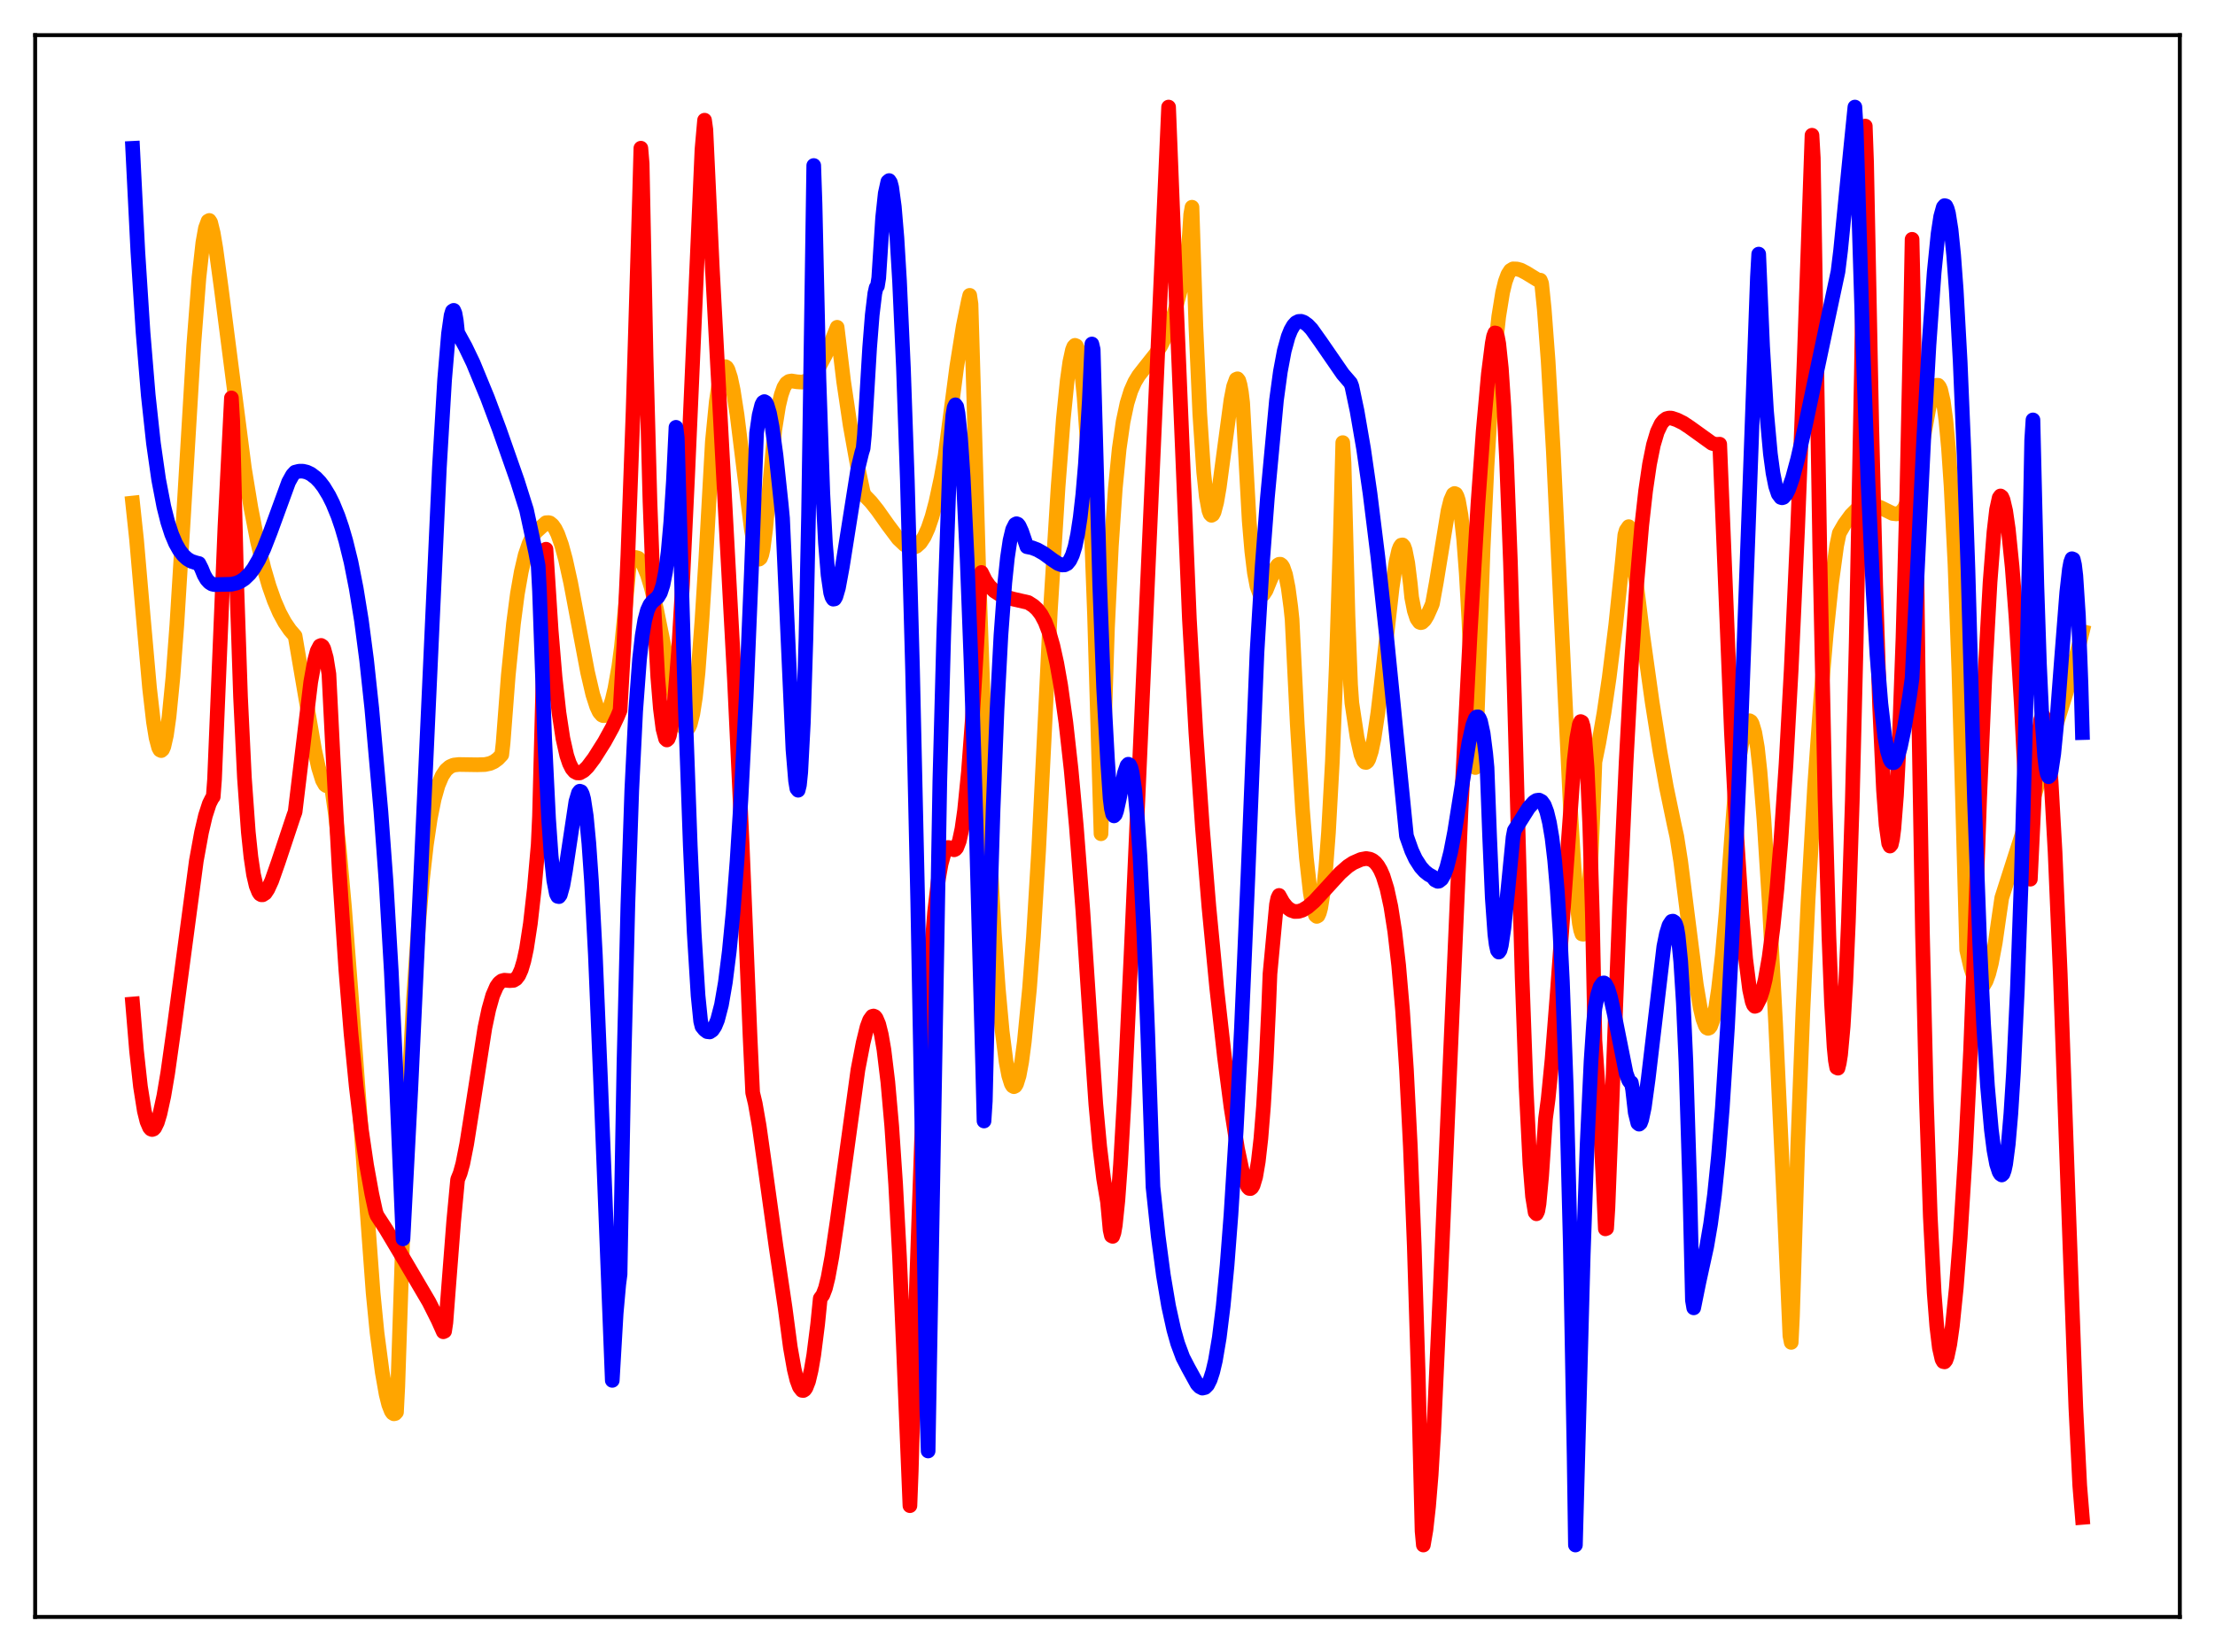 <?xml version="1.0" encoding="utf-8" standalone="no"?>
<!DOCTYPE svg PUBLIC "-//W3C//DTD SVG 1.1//EN"
  "http://www.w3.org/Graphics/SVG/1.1/DTD/svg11.dtd">
<svg xmlns:xlink="http://www.w3.org/1999/xlink" width="453.6pt" height="338.4pt" viewBox="0 0 453.6 338.4" xmlns="http://www.w3.org/2000/svg" version="1.1">
 <defs>
  <style type="text/css">*{stroke-linejoin: round; stroke-linecap: butt}</style>
 </defs>
 <g id="figure_1">
  <g id="patch_1">
   <path d="M 0 338.4 
L 453.6 338.4 
L 453.6 0 
L 0 0 
z
" style="fill: #ffffff"/>
  </g>
  <g id="axes_1">
   <g id="patch_2">
    <path d="M 7.2 331.2 
L 446.4 331.2 
L 446.4 7.2 
L 7.2 7.2 
z
" style="fill: #ffffff"/>
   </g>
   <g id="matplotlib.axis_1"/>
   <g id="matplotlib.axis_2"/>
   <g id="line2d_1">
    <path d="M 27.164 103.039 
L 27.962 110.516 
L 29.293 125.892 
L 30.624 140.901 
L 31.423 147.852 
L 31.955 151.121 
L 32.487 153.129 
L 32.753 153.618 
L 33.02 153.75 
L 33.286 153.519 
L 33.552 152.923 
L 34.084 150.583 
L 34.617 146.812 
L 35.415 138.687 
L 36.214 127.983 
L 37.545 106.355 
L 39.674 70.742 
L 40.739 56.916 
L 41.537 49.726 
L 42.07 46.734 
L 42.602 45.293 
L 42.868 45.154 
L 43.135 45.566 
L 43.667 47.736 
L 44.199 50.884 
L 45.264 58.71 
L 50.055 95.928 
L 51.386 104.039 
L 52.717 110.842 
L 54.048 116.407 
L 55.113 120.056 
L 56.177 123.067 
L 57.242 125.52 
L 58.307 127.487 
L 59.372 129.046 
L 60.436 130.273 
L 62.033 139.629 
L 64.429 153.617 
L 65.228 157.236 
L 66.026 159.804 
L 66.559 160.743 
L 66.825 160.932 
L 67.091 160.919 
L 67.357 160.691 
L 67.623 160.233 
L 67.889 161.081 
L 68.688 166.771 
L 69.487 174.03 
L 70.551 185.856 
L 71.882 203.236 
L 76.407 264.825 
L 77.206 272.96 
L 78.271 281.052 
L 79.069 285.576 
L 79.601 287.71 
L 80.134 289.066 
L 80.4 289.439 
L 80.666 289.599 
L 80.932 289.539 
L 81.199 289.251 
L 81.465 283.995 
L 82.529 251.63 
L 83.594 225.485 
L 84.659 204.933 
L 85.724 189.18 
L 86.522 180.09 
L 87.321 173.013 
L 88.119 167.628 
L 88.918 163.655 
L 89.716 160.843 
L 90.515 158.949 
L 91.313 157.744 
L 92.112 157.054 
L 92.911 156.713 
L 93.975 156.594 
L 97.702 156.651 
L 99.299 156.606 
L 100.364 156.379 
L 101.162 156.019 
L 101.961 155.436 
L 102.759 154.586 
L 103.025 152.203 
L 104.09 138.308 
L 105.155 127.712 
L 105.953 121.638 
L 106.752 117.088 
L 107.551 113.685 
L 108.349 111.34 
L 109.148 109.751 
L 109.68 109.003 
L 111.809 107.073 
L 112.342 107.044 
L 112.608 107.114 
L 113.14 107.551 
L 113.673 108.306 
L 114.205 109.381 
L 115.004 111.616 
L 115.802 114.545 
L 116.867 119.373 
L 118.464 127.846 
L 120.327 137.688 
L 121.392 142.249 
L 122.191 144.73 
L 122.723 145.861 
L 123.255 146.466 
L 123.521 146.586 
L 123.788 146.578 
L 124.32 146.065 
L 124.852 145.022 
L 125.385 143.318 
L 125.917 141.062 
L 126.716 136.575 
L 127.248 132.575 
L 128.047 124.531 
L 128.845 115.96 
L 129.111 115.119 
L 129.644 114.438 
L 130.176 114.194 
L 130.708 114.344 
L 131.241 114.865 
L 131.773 115.765 
L 132.572 117.713 
L 133.37 120.355 
L 134.435 124.739 
L 136.032 132.597 
L 138.161 143.236 
L 138.96 146.419 
L 139.492 148.034 
L 140.025 149.08 
L 140.291 149.351 
L 140.557 149.432 
L 140.823 149.304 
L 141.089 148.946 
L 141.356 148.339 
L 141.888 146.203 
L 142.42 142.768 
L 142.953 137.725 
L 143.751 127.066 
L 144.55 114.361 
L 145.881 90.448 
L 146.679 82.303 
L 147.212 78.636 
L 147.744 76.291 
L 148.01 75.576 
L 148.276 75.194 
L 148.543 75.097 
L 148.809 75.266 
L 149.075 75.696 
L 149.607 77.334 
L 150.14 79.84 
L 150.938 84.957 
L 152.269 95.719 
L 153.866 108.455 
L 154.665 112.807 
L 155.197 114.313 
L 155.463 114.535 
L 155.729 114.316 
L 155.996 113.646 
L 156.262 112.464 
L 156.794 108.374 
L 158.657 88.077 
L 159.456 83.093 
L 159.988 80.856 
L 160.521 79.348 
L 161.053 78.496 
L 161.585 78.121 
L 162.118 78.033 
L 163.183 78.201 
L 164.247 78.276 
L 165.046 78.058 
L 165.844 77.542 
L 166.643 76.721 
L 167.708 75.199 
L 169.039 72.705 
L 170.369 69.717 
L 171.434 67.037 
L 172.765 78.132 
L 174.096 87.103 
L 175.427 94.515 
L 176.758 100.765 
L 177.024 101.444 
L 178.355 102.817 
L 179.686 104.488 
L 181.815 107.499 
L 183.945 110.34 
L 185.276 111.598 
L 186.074 112.03 
L 186.607 112.149 
L 187.139 112.109 
L 187.671 111.894 
L 188.47 111.177 
L 189.268 109.962 
L 190.067 108.196 
L 190.865 105.836 
L 191.664 102.84 
L 192.729 97.883 
L 193.527 93.458 
L 195.923 75.158 
L 197.254 66.814 
L 198.319 61.58 
L 198.585 60.495 
L 198.851 62.296 
L 199.383 80.278 
L 200.448 117.519 
L 201.513 147.756 
L 202.577 172.126 
L 203.642 191.313 
L 204.441 202.547 
L 205.239 211.267 
L 206.038 217.519 
L 206.57 220.318 
L 207.103 222.013 
L 207.369 222.442 
L 207.635 222.591 
L 207.901 222.456 
L 208.167 222.035 
L 208.7 220.329 
L 209.232 217.457 
L 209.764 213.403 
L 210.829 202.487 
L 211.628 191.914 
L 212.692 174.308 
L 214.023 147.48 
L 215.088 125.289 
L 216.685 99.723 
L 217.75 85.871 
L 218.548 77.953 
L 219.081 74.147 
L 219.613 71.693 
L 219.879 71.017 
L 220.145 70.737 
L 220.412 70.851 
L 220.678 71.427 
L 220.944 72.424 
L 221.476 75.874 
L 222.009 81.33 
L 222.541 88.924 
L 223.34 104.644 
L 224.138 125.878 
L 224.937 152.967 
L 225.469 170.782 
L 226.001 153.464 
L 226.8 128.593 
L 227.599 111.807 
L 228.397 100.06 
L 229.196 91.933 
L 229.994 86.384 
L 230.793 82.61 
L 231.591 80.039 
L 232.39 78.244 
L 233.188 76.923 
L 234.519 75.221 
L 236.649 72.539 
L 237.713 70.833 
L 238.778 68.728 
L 239.843 66.048 
L 240.641 63.587 
L 241.706 59.479 
L 242.505 55.631 
L 243.303 50.931 
L 243.569 48.123 
L 243.836 43.945 
L 244.102 42.445 
L 244.9 66.829 
L 245.699 84.756 
L 246.497 96.708 
L 247.03 101.708 
L 247.562 104.577 
L 247.828 105.281 
L 248.095 105.555 
L 248.361 105.401 
L 248.627 104.901 
L 249.159 102.879 
L 249.692 99.811 
L 250.756 91.814 
L 252.087 81.894 
L 252.62 79.158 
L 253.152 77.701 
L 253.418 77.588 
L 253.684 77.932 
L 253.951 78.835 
L 254.217 80.315 
L 254.483 82.544 
L 255.814 106.661 
L 256.346 112.912 
L 256.879 117.294 
L 257.411 120.104 
L 257.943 121.54 
L 258.209 121.842 
L 258.476 121.895 
L 258.742 121.735 
L 259.274 120.93 
L 260.073 118.964 
L 261.137 116.506 
L 261.67 115.75 
L 261.936 115.582 
L 262.202 115.569 
L 262.468 115.765 
L 262.735 116.161 
L 263.267 117.698 
L 263.799 120.361 
L 264.332 124.328 
L 264.598 126.851 
L 265.663 148.397 
L 266.727 165.734 
L 267.526 175.712 
L 268.324 182.824 
L 268.857 185.878 
L 269.389 187.486 
L 269.655 187.713 
L 269.921 187.563 
L 270.188 186.979 
L 270.454 186.008 
L 270.986 182.716 
L 271.519 177.595 
L 272.051 170.532 
L 272.849 156 
L 273.648 136.327 
L 274.447 110.983 
L 274.979 90.661 
L 275.245 94.875 
L 276.044 126.029 
L 276.576 140.206 
L 276.842 143.99 
L 277.907 151.02 
L 278.705 154.562 
L 279.238 155.851 
L 279.504 156.138 
L 279.77 156.177 
L 280.036 155.968 
L 280.303 155.512 
L 280.835 153.874 
L 281.367 151.326 
L 282.166 146.011 
L 283.231 136.945 
L 285.094 120.356 
L 285.892 115.075 
L 286.425 112.738 
L 286.691 112.04 
L 286.957 111.658 
L 287.223 111.614 
L 287.489 111.925 
L 287.756 112.662 
L 288.288 115.333 
L 288.82 119.649 
L 289.087 122.365 
L 289.619 125.065 
L 290.151 126.697 
L 290.684 127.444 
L 290.95 127.541 
L 291.216 127.483 
L 291.748 126.983 
L 292.281 126.096 
L 293.079 124.312 
L 293.345 123.655 
L 294.144 119.258 
L 296.54 104.6 
L 297.072 102.472 
L 297.604 101.258 
L 297.871 101.081 
L 298.137 101.195 
L 298.403 101.698 
L 298.669 102.545 
L 299.201 105.539 
L 299.734 110.419 
L 300.266 117.431 
L 300.799 126.819 
L 301.597 145.863 
L 301.863 153.694 
L 302.129 157.221 
L 303.727 112.283 
L 304.525 95.416 
L 305.324 82.18 
L 306.122 72.118 
L 306.921 64.812 
L 307.719 59.882 
L 308.252 57.687 
L 308.784 56.231 
L 309.316 55.403 
L 309.849 55.075 
L 310.647 55.099 
L 311.446 55.32 
L 312.511 55.877 
L 314.906 57.343 
L 315.439 57.389 
L 315.705 58.059 
L 316.237 63.304 
L 317.036 73.934 
L 318.1 92.468 
L 319.697 126.114 
L 321.561 164.876 
L 322.359 177.928 
L 322.892 184.564 
L 323.424 189.144 
L 323.69 190.52 
L 323.956 191.31 
L 324.223 191.363 
L 324.489 190.731 
L 324.755 189.356 
L 325.287 184.205 
L 325.82 175.627 
L 326.352 163.49 
L 326.618 156.059 
L 327.417 152.128 
L 328.481 146.002 
L 329.546 138.746 
L 330.877 128.01 
L 332.208 115.217 
L 332.74 109.576 
L 333.007 108.646 
L 333.539 107.873 
L 333.805 109.032 
L 336.467 130.433 
L 338.33 143.759 
L 339.927 153.847 
L 341.258 161.268 
L 342.855 168.945 
L 343.388 171.352 
L 344.186 176.461 
L 345.517 187.018 
L 347.38 201.695 
L 348.179 206.413 
L 348.711 208.673 
L 349.244 210.121 
L 349.51 210.517 
L 349.776 210.649 
L 350.042 210.545 
L 350.308 210.203 
L 350.841 208.726 
L 351.373 206.228 
L 351.905 202.714 
L 352.704 195.616 
L 353.503 186.545 
L 354.567 171.98 
L 355.366 161.479 
L 356.164 155.315 
L 356.963 150.735 
L 357.495 148.749 
L 358.028 147.73 
L 358.294 147.63 
L 358.56 147.795 
L 358.826 148.247 
L 359.359 150.055 
L 359.891 153.116 
L 360.423 158.008 
L 361.222 167.777 
L 362.287 184.475 
L 363.617 209.599 
L 365.481 249.469 
L 366.545 273.609 
L 366.812 274.969 
L 367.078 269.546 
L 368.143 234.967 
L 369.207 207.147 
L 370.272 184.344 
L 371.603 161.057 
L 372.934 142.166 
L 373.999 129.738 
L 375.063 119.541 
L 376.128 111.744 
L 376.66 109.21 
L 377.725 107.359 
L 379.056 105.533 
L 380.121 104.458 
L 381.185 103.743 
L 381.984 103.44 
L 382.783 103.332 
L 383.847 103.468 
L 385.178 104 
L 387.574 105.175 
L 388.372 105.265 
L 388.905 105.124 
L 389.437 104.746 
L 389.969 104.086 
L 390.502 103.029 
L 391.3 100.642 
L 392.365 96.962 
L 393.164 93.816 
L 395.027 83.5 
L 395.825 80.364 
L 396.358 79.162 
L 396.624 78.91 
L 396.89 78.911 
L 397.156 79.221 
L 397.423 79.827 
L 397.955 82.14 
L 398.487 86.058 
L 399.02 91.799 
L 399.552 99.579 
L 400.351 115.598 
L 401.149 137.418 
L 401.948 165.689 
L 402.746 194.596 
L 403.545 198.068 
L 404.343 200.547 
L 404.876 201.581 
L 405.408 202.092 
L 405.674 202.147 
L 405.94 202.053 
L 406.207 201.828 
L 406.739 200.927 
L 407.271 199.437 
L 407.804 197.353 
L 408.602 193.103 
L 409.401 187.551 
L 409.933 183.905 
L 415.257 167.259 
L 423.242 141.49 
L 425.372 133.652 
L 426.436 129.362 
L 426.436 129.362 
" clip-path="url(#p6d72c2fa97)" style="fill: none; stroke: #ffa500; stroke-width: 3; stroke-linecap: square"/>
   </g>
   <g id="line2d_2">
    <path d="M 27.164 205.655 
L 27.962 215.25 
L 28.761 222.54 
L 29.559 227.578 
L 30.092 229.713 
L 30.624 230.958 
L 30.89 231.263 
L 31.156 231.366 
L 31.423 231.275 
L 31.689 230.999 
L 32.221 229.91 
L 32.753 228.148 
L 33.552 224.483 
L 34.351 219.766 
L 35.681 210.296 
L 40.207 176.322 
L 41.271 170.478 
L 42.07 167.073 
L 42.868 164.612 
L 43.401 163.55 
L 43.667 163.201 
L 43.933 159.659 
L 46.063 107.945 
L 47.393 81.51 
L 47.66 86.182 
L 48.458 119.016 
L 49.257 142.721 
L 50.055 159.314 
L 50.854 170.469 
L 51.386 175.547 
L 51.919 179.135 
L 52.451 181.42 
L 52.983 182.748 
L 53.249 183.124 
L 53.516 183.28 
L 53.782 183.287 
L 54.314 182.947 
L 54.847 182.146 
L 55.645 180.404 
L 56.976 176.613 
L 60.17 167.018 
L 60.436 166.304 
L 63.631 139.727 
L 64.429 135.297 
L 64.961 133.333 
L 65.494 132.315 
L 65.76 132.203 
L 66.026 132.376 
L 66.292 132.85 
L 66.825 134.763 
L 67.357 138.064 
L 68.156 154.055 
L 69.487 178.647 
L 70.817 198.618 
L 71.882 211.694 
L 72.947 222.535 
L 74.012 231.441 
L 75.076 238.685 
L 76.141 244.567 
L 76.94 248.24 
L 77.206 248.975 
L 79.069 251.84 
L 83.062 258.535 
L 87.853 266.692 
L 89.716 270.404 
L 90.781 272.792 
L 91.047 272.676 
L 91.313 270.89 
L 91.846 263.887 
L 92.911 250.148 
L 93.709 241.622 
L 94.241 240.302 
L 94.774 238.367 
L 95.572 234.33 
L 96.637 227.592 
L 99.299 210.517 
L 100.097 206.745 
L 100.896 203.91 
L 101.695 202.067 
L 102.227 201.326 
L 102.759 200.92 
L 103.292 200.778 
L 104.356 200.865 
L 105.155 200.812 
L 105.687 200.492 
L 106.22 199.798 
L 106.752 198.613 
L 107.284 196.827 
L 107.817 194.345 
L 108.615 189.153 
L 109.414 182.067 
L 110.212 172.991 
L 110.479 167.164 
L 111.277 136.234 
L 111.809 112.497 
L 112.874 129.168 
L 113.673 138.729 
L 114.471 145.988 
L 115.27 151.225 
L 116.068 154.769 
L 116.601 156.354 
L 117.133 157.427 
L 117.665 158.045 
L 118.198 158.323 
L 118.73 158.321 
L 119.529 157.872 
L 120.327 157.094 
L 121.658 155.327 
L 123.788 151.953 
L 125.385 149.044 
L 126.449 146.788 
L 126.982 145.503 
L 127.78 131.706 
L 128.579 113.752 
L 129.644 84.311 
L 130.975 40.065 
L 131.241 30.352 
L 131.507 33.495 
L 132.305 73.106 
L 133.104 102.727 
L 133.903 124.115 
L 134.701 138.677 
L 135.233 145.15 
L 135.766 149.305 
L 136.298 151.321 
L 136.564 151.572 
L 136.831 151.339 
L 137.097 150.635 
L 137.629 147.864 
L 138.161 143.273 
L 138.96 133.299 
L 139.759 119.846 
L 140.823 97.349 
L 143.751 30.636 
L 144.284 24.618 
L 144.55 26.547 
L 145.881 55.025 
L 147.744 89.807 
L 150.406 139.282 
L 152.003 173.332 
L 153.6 212.329 
L 154.132 223.809 
L 154.665 226.033 
L 155.463 230.604 
L 156.794 240.036 
L 158.924 255.372 
L 160.787 267.939 
L 161.852 275.985 
L 162.65 280.5 
L 163.183 282.677 
L 163.715 284.111 
L 164.247 284.794 
L 164.513 284.822 
L 164.78 284.652 
L 165.046 284.28 
L 165.578 282.919 
L 166.111 280.67 
L 166.643 277.562 
L 167.441 271.267 
L 167.974 265.97 
L 168.506 265.253 
L 169.039 263.858 
L 169.571 261.708 
L 170.369 257.37 
L 171.434 250.147 
L 175.693 219.119 
L 176.758 213.607 
L 177.556 210.354 
L 178.089 208.922 
L 178.621 208.187 
L 178.887 208.112 
L 179.153 208.23 
L 179.42 208.547 
L 179.952 209.804 
L 180.484 211.933 
L 181.017 215.011 
L 181.815 221.598 
L 182.614 230.651 
L 183.412 242.518 
L 184.211 257.51 
L 185.009 275.923 
L 186.34 308.413 
L 186.607 301.461 
L 187.671 263.649 
L 188.736 233.264 
L 189.801 209.872 
L 190.599 196.617 
L 191.398 186.749 
L 192.196 179.945 
L 192.729 176.951 
L 193.261 175.019 
L 193.793 173.83 
L 194.06 173.601 
L 194.326 173.606 
L 195.391 174.07 
L 195.657 173.942 
L 195.923 173.635 
L 196.455 172.262 
L 196.988 169.773 
L 197.52 166.033 
L 198.319 158.074 
L 199.117 147.355 
L 200.182 129.449 
L 200.714 119.167 
L 200.98 117.259 
L 201.779 118.87 
L 202.577 120.02 
L 203.642 121.067 
L 204.707 121.752 
L 206.038 122.311 
L 207.635 122.745 
L 210.563 123.412 
L 211.628 124.094 
L 212.426 124.829 
L 213.225 125.885 
L 214.023 127.391 
L 214.822 129.478 
L 215.62 132.266 
L 216.419 135.874 
L 217.217 140.407 
L 218.282 148.038 
L 219.347 157.609 
L 220.412 169.185 
L 221.743 186.432 
L 223.34 210.689 
L 224.404 226.131 
L 225.203 234.848 
L 226.001 241.421 
L 226.8 246.174 
L 227.332 251.946 
L 227.599 253.111 
L 227.865 253.249 
L 228.131 252.486 
L 228.397 250.957 
L 228.929 245.829 
L 229.462 238.504 
L 230.26 224.493 
L 231.591 196.234 
L 239.311 21.927 
L 240.908 62.295 
L 243.569 126.755 
L 244.9 150.144 
L 246.231 169.443 
L 247.562 185.698 
L 249.159 202.313 
L 250.756 216.527 
L 252.087 226.749 
L 253.418 235.255 
L 254.483 240.31 
L 255.015 242.042 
L 255.548 243.155 
L 255.814 243.432 
L 256.08 243.463 
L 256.346 243.264 
L 256.612 242.811 
L 257.145 241.039 
L 257.677 237.928 
L 258.209 233.235 
L 258.742 226.613 
L 259.274 217.775 
L 259.807 206.331 
L 260.073 199.479 
L 261.404 185.256 
L 261.67 183.969 
L 261.936 183.413 
L 262.735 184.841 
L 263.533 185.835 
L 264.332 186.431 
L 265.13 186.709 
L 265.929 186.681 
L 266.727 186.434 
L 267.792 185.787 
L 269.123 184.636 
L 271.252 182.33 
L 274.447 178.841 
L 276.044 177.442 
L 277.108 176.743 
L 278.705 176.044 
L 279.77 175.851 
L 280.569 175.991 
L 281.101 176.246 
L 281.633 176.677 
L 282.166 177.324 
L 282.698 178.23 
L 283.231 179.445 
L 284.029 182.014 
L 284.828 185.687 
L 285.626 190.779 
L 286.425 197.714 
L 287.223 206.969 
L 288.022 219.117 
L 288.82 234.872 
L 289.619 255.144 
L 290.417 280.987 
L 291.216 313.611 
L 291.482 316.473 
L 292.015 313.36 
L 292.547 308.597 
L 293.079 302.15 
L 293.612 293.216 
L 294.943 264.022 
L 299.201 165.934 
L 301.065 129.706 
L 302.662 103.174 
L 303.727 88.349 
L 304.791 76.608 
L 305.59 70.306 
L 305.856 68.903 
L 306.122 68.198 
L 306.388 68.25 
L 306.655 68.976 
L 306.921 70.377 
L 307.453 75.434 
L 307.985 83.339 
L 308.518 94.073 
L 309.316 115.213 
L 310.115 142.129 
L 311.712 200.247 
L 312.511 222.551 
L 313.309 238.452 
L 313.841 245.074 
L 314.374 248.338 
L 314.64 248.627 
L 314.906 248.103 
L 315.172 246.583 
L 315.705 240.883 
L 316.503 229.109 
L 317.036 225.134 
L 317.834 217.042 
L 318.899 203.433 
L 322.359 155.915 
L 322.892 151.248 
L 323.424 148.389 
L 323.69 147.797 
L 323.956 147.925 
L 324.223 148.82 
L 324.489 150.557 
L 325.021 157.264 
L 325.553 168.948 
L 326.086 187.071 
L 326.618 213.073 
L 327.417 224.832 
L 328.215 240.063 
L 328.748 251.713 
L 329.014 251.609 
L 329.28 247.437 
L 331.676 185.579 
L 333.007 156.121 
L 334.071 136.335 
L 335.136 120.176 
L 336.201 107.677 
L 336.999 100.528 
L 337.798 95.082 
L 338.596 91.121 
L 339.395 88.459 
L 340.193 86.784 
L 340.726 86.144 
L 341.258 85.763 
L 341.791 85.625 
L 342.323 85.643 
L 343.388 85.998 
L 344.719 86.655 
L 346.049 87.542 
L 350.575 90.794 
L 351.373 91.028 
L 352.172 90.984 
L 354.567 150.017 
L 355.632 170.75 
L 356.697 187.231 
L 357.495 196.43 
L 358.294 202.72 
L 358.826 205.165 
L 359.092 205.839 
L 359.359 206.135 
L 359.625 206.049 
L 360.423 204.502 
L 360.956 202.874 
L 361.488 200.664 
L 362.287 196.109 
L 363.085 189.985 
L 363.884 182.125 
L 364.682 172.472 
L 365.747 156.611 
L 366.812 137.181 
L 368.143 107.901 
L 369.473 73.567 
L 371.071 27.698 
L 371.337 32.369 
L 372.668 112.704 
L 373.732 163.392 
L 374.531 191.755 
L 375.063 205.446 
L 375.596 214.518 
L 375.862 217.231 
L 376.128 218.678 
L 376.394 218.799 
L 376.66 217.721 
L 376.927 216.044 
L 377.459 210.206 
L 377.991 201.162 
L 378.524 188.834 
L 379.322 164.089 
L 380.121 131.608 
L 381.185 76.328 
L 381.984 25.824 
L 382.25 33.223 
L 383.315 87.444 
L 384.113 119.725 
L 384.912 144.58 
L 385.711 161.837 
L 386.243 169.015 
L 386.775 172.761 
L 387.041 173.302 
L 387.308 172.986 
L 387.574 171.81 
L 387.84 169.73 
L 388.372 162.93 
L 388.905 152.658 
L 389.703 130.623 
L 390.502 100.785 
L 391.3 63.229 
L 391.567 49.016 
L 391.833 61.163 
L 392.897 144.275 
L 393.696 191.288 
L 394.495 225.301 
L 395.293 249.121 
L 396.092 264.817 
L 396.624 271.695 
L 397.156 276.103 
L 397.689 278.438 
L 397.955 278.902 
L 398.221 278.957 
L 398.487 278.626 
L 398.753 277.883 
L 399.286 275.377 
L 399.818 271.623 
L 400.617 263.798 
L 401.415 253.577 
L 402.48 236.417 
L 403.545 215.149 
L 404.077 201.08 
L 405.408 163.417 
L 406.473 138.624 
L 407.537 119.252 
L 408.336 108.951 
L 408.868 104.387 
L 409.401 101.963 
L 409.667 101.586 
L 409.933 101.782 
L 410.199 102.368 
L 410.732 104.638 
L 411.264 108.307 
L 412.063 116.154 
L 412.861 126.599 
L 413.926 144.17 
L 414.991 165.535 
L 415.523 177.571 
L 415.789 180.085 
L 416.854 157.763 
L 417.386 151.026 
L 417.919 147.408 
L 418.185 146.685 
L 418.451 146.697 
L 418.717 147.401 
L 418.983 148.714 
L 419.516 153.316 
L 420.048 160.235 
L 420.847 174.478 
L 421.911 199.461 
L 423.508 244.615 
L 425.105 288.36 
L 425.904 304.318 
L 426.436 310.814 
L 426.436 310.814 
" clip-path="url(#p6d72c2fa97)" style="fill: none; stroke: #ff0000; stroke-width: 3; stroke-linecap: square"/>
   </g>
   <g id="line2d_3">
    <path d="M 27.164 30.38 
L 28.228 51.532 
L 29.293 68.085 
L 30.358 80.927 
L 31.423 90.775 
L 32.487 98.221 
L 33.552 103.773 
L 34.351 106.94 
L 35.149 109.402 
L 35.948 111.292 
L 36.746 112.712 
L 37.545 113.75 
L 38.343 114.474 
L 39.142 114.958 
L 40.207 115.303 
L 40.739 115.425 
L 41.271 116.477 
L 41.804 117.785 
L 42.336 118.698 
L 42.868 119.288 
L 43.401 119.621 
L 43.933 119.751 
L 47.393 119.673 
L 48.458 119.425 
L 49.257 119.081 
L 50.055 118.558 
L 51.12 117.524 
L 51.919 116.469 
L 52.983 114.64 
L 54.048 112.356 
L 55.379 108.94 
L 59.105 98.737 
L 59.904 97.298 
L 60.436 96.72 
L 61.235 96.52 
L 62.033 96.515 
L 62.832 96.703 
L 63.631 97.079 
L 64.695 97.885 
L 65.494 98.719 
L 66.292 99.76 
L 67.357 101.511 
L 68.156 103.118 
L 69.22 105.713 
L 70.019 108.058 
L 70.817 110.794 
L 71.882 115.128 
L 72.947 120.519 
L 74.012 127.079 
L 75.076 135.201 
L 76.141 145.145 
L 78.004 166.2 
L 79.069 180.738 
L 80.134 198.99 
L 81.199 222.066 
L 82.529 253.761 
L 84.127 223.126 
L 86.256 177.372 
L 89.983 95.758 
L 91.047 77.81 
L 91.846 68.336 
L 92.378 64.604 
L 92.644 63.731 
L 92.911 63.567 
L 93.177 64.187 
L 93.443 65.673 
L 93.709 68.132 
L 95.306 71.043 
L 96.903 74.372 
L 99.831 81.482 
L 102.227 87.891 
L 105.953 98.514 
L 107.817 104.426 
L 109.68 113.065 
L 110.212 115.887 
L 110.479 121.034 
L 111.543 151.368 
L 112.342 167.694 
L 112.874 175.308 
L 113.407 180.355 
L 113.939 183.084 
L 114.205 183.603 
L 114.471 183.659 
L 114.737 183.292 
L 115.27 181.377 
L 115.802 178.35 
L 117.932 164.179 
L 118.464 162.399 
L 118.73 162.063 
L 118.996 162.154 
L 119.263 162.679 
L 119.529 163.665 
L 120.061 167.143 
L 120.593 172.762 
L 121.126 180.445 
L 121.924 195.623 
L 122.989 221.301 
L 125.385 282.75 
L 126.183 269.009 
L 126.716 263.084 
L 126.982 261.027 
L 127.78 217.709 
L 128.579 185.349 
L 129.377 161.919 
L 130.176 145.658 
L 130.975 134.96 
L 131.507 130.235 
L 132.039 127.05 
L 132.572 125.034 
L 133.104 123.858 
L 133.636 123.224 
L 134.701 122.324 
L 135.233 121.439 
L 135.766 119.807 
L 136.298 117.1 
L 136.831 112.952 
L 137.363 106.957 
L 137.895 98.643 
L 138.428 87.527 
L 138.694 89.679 
L 140.291 143.445 
L 141.356 173.176 
L 142.154 190.999 
L 142.953 203.921 
L 143.485 209.188 
L 143.751 210.246 
L 144.284 210.917 
L 144.816 211.315 
L 145.348 211.376 
L 145.881 211.009 
L 146.413 210.201 
L 146.945 208.904 
L 147.744 205.833 
L 148.543 201.217 
L 149.341 194.891 
L 150.14 186.676 
L 150.938 176.311 
L 151.737 163.658 
L 152.801 142.891 
L 153.866 117.339 
L 154.931 88.733 
L 155.463 85.043 
L 155.996 82.926 
L 156.262 82.423 
L 156.528 82.258 
L 156.794 82.414 
L 157.06 82.877 
L 157.593 84.655 
L 158.125 87.457 
L 158.924 93.295 
L 159.988 103.35 
L 160.255 106.138 
L 162.384 153.536 
L 162.916 159.941 
L 163.183 161.529 
L 163.449 161.868 
L 163.715 160.799 
L 163.981 158.201 
L 164.513 148.088 
L 165.046 130.811 
L 165.578 105.49 
L 166.377 51.801 
L 166.643 33.902 
L 166.909 41.764 
L 167.708 77.618 
L 168.506 101.091 
L 169.039 111.226 
L 169.571 117.778 
L 170.103 121.422 
L 170.369 122.316 
L 170.636 122.727 
L 170.902 122.683 
L 171.168 122.229 
L 171.7 120.417 
L 172.499 116.095 
L 175.693 95.943 
L 176.492 92.682 
L 176.758 91.845 
L 177.024 89.056 
L 178.089 71.234 
L 178.621 64.502 
L 179.153 60.083 
L 179.42 58.924 
L 179.686 58.597 
L 179.952 56.942 
L 180.751 44.559 
L 181.283 39.612 
L 181.815 37.206 
L 182.081 36.983 
L 182.348 37.39 
L 182.614 38.411 
L 183.146 42.344 
L 183.679 48.715 
L 184.211 57.566 
L 185.009 75.295 
L 185.808 98.301 
L 186.873 137.042 
L 187.937 184.694 
L 189.268 256.427 
L 189.801 288.811 
L 190.067 297.211 
L 192.463 160.071 
L 193.261 130.175 
L 194.592 91.832 
L 195.124 85.072 
L 195.391 83.469 
L 195.657 82.919 
L 195.923 83.293 
L 196.189 84.662 
L 196.721 89.779 
L 197.254 97.802 
L 198.052 114.406 
L 198.851 135.554 
L 199.916 169.381 
L 201.247 218.887 
L 201.513 229.62 
L 201.779 225.547 
L 202.577 191.919 
L 203.376 165.636 
L 204.175 145.365 
L 204.973 130.187 
L 205.772 119.359 
L 206.304 114.249 
L 206.836 110.687 
L 207.369 108.461 
L 207.901 107.409 
L 208.167 107.274 
L 208.433 107.378 
L 208.7 107.706 
L 209.232 108.875 
L 210.297 111.986 
L 211.361 112.201 
L 212.426 112.609 
L 213.757 113.369 
L 215.62 114.73 
L 216.685 115.439 
L 217.484 115.724 
L 218.016 115.708 
L 218.548 115.445 
L 219.081 114.793 
L 219.613 113.689 
L 220.145 111.994 
L 220.678 109.48 
L 221.21 105.997 
L 221.743 101.314 
L 222.275 95.063 
L 223.073 82.09 
L 223.606 70.459 
L 223.872 71.596 
L 225.203 119.702 
L 226.001 140.84 
L 226.8 155.606 
L 227.332 163.537 
L 227.599 165.662 
L 227.865 166.781 
L 228.131 167.12 
L 228.397 166.847 
L 228.663 166.106 
L 229.196 163.694 
L 230.26 158.374 
L 230.793 156.823 
L 231.059 156.536 
L 231.325 156.68 
L 231.591 157.225 
L 231.857 158.272 
L 232.39 161.839 
L 232.922 167.568 
L 233.455 175.439 
L 234.253 191.361 
L 235.052 211.95 
L 236.116 243.122 
L 237.181 253.169 
L 238.246 261.215 
L 239.311 267.533 
L 240.375 272.364 
L 241.174 275.193 
L 242.239 278.067 
L 243.303 280.119 
L 245.167 283.513 
L 245.699 284.063 
L 246.231 284.336 
L 246.764 284.209 
L 247.296 283.668 
L 247.828 282.606 
L 248.361 280.965 
L 248.893 278.697 
L 249.692 273.983 
L 250.49 267.526 
L 251.289 259.167 
L 252.087 248.787 
L 253.152 231.684 
L 254.217 210.838 
L 255.548 179.756 
L 257.411 133.704 
L 258.476 115.932 
L 259.54 101.997 
L 261.404 81.972 
L 262.202 76.111 
L 263.001 71.85 
L 263.799 68.948 
L 264.332 67.625 
L 264.864 66.691 
L 265.396 66.105 
L 265.929 65.839 
L 266.461 65.816 
L 266.993 65.996 
L 267.792 66.576 
L 268.591 67.412 
L 270.454 70.03 
L 274.979 76.591 
L 276.576 78.446 
L 276.842 79.141 
L 277.907 84.182 
L 279.238 91.901 
L 280.569 101.129 
L 282.166 114.022 
L 284.029 131.142 
L 287.489 165.899 
L 288.022 171.233 
L 289.087 174.24 
L 289.885 175.952 
L 290.95 177.606 
L 291.748 178.489 
L 292.547 179.124 
L 293.345 179.57 
L 293.878 180.25 
L 294.41 180.522 
L 294.676 180.493 
L 295.209 180.073 
L 295.741 179.145 
L 296.273 177.701 
L 297.072 174.575 
L 297.871 170.454 
L 299.201 162.096 
L 300.799 152.144 
L 301.597 148.568 
L 302.129 147.171 
L 302.396 146.851 
L 302.662 146.824 
L 302.928 147.12 
L 303.194 147.756 
L 303.727 150.198 
L 304.259 154.39 
L 304.525 157.226 
L 305.057 171.438 
L 305.59 183.873 
L 306.122 191.353 
L 306.388 193.454 
L 306.655 194.665 
L 306.921 195.02 
L 307.187 194.635 
L 307.453 193.628 
L 307.985 190.071 
L 308.784 182.361 
L 309.849 171.499 
L 310.115 170.106 
L 313.043 165.474 
L 314.108 164.294 
L 314.64 163.958 
L 315.172 163.883 
L 315.705 164.158 
L 316.237 164.89 
L 316.769 166.299 
L 317.302 168.487 
L 317.834 171.637 
L 318.367 176.178 
L 318.899 182.272 
L 319.431 190.369 
L 319.964 201.044 
L 320.762 223.004 
L 321.561 254.383 
L 322.359 298.414 
L 322.625 316.473 
L 324.223 257.079 
L 325.021 234.365 
L 325.82 217.409 
L 326.352 209.486 
L 326.618 206.537 
L 327.151 203.841 
L 327.683 202.126 
L 328.215 201.374 
L 328.481 201.332 
L 328.748 201.536 
L 329.28 202.526 
L 329.812 204.254 
L 330.611 207.858 
L 333.007 219.862 
L 333.539 221.299 
L 333.805 221.668 
L 334.071 221.766 
L 334.337 223.209 
L 334.87 227.913 
L 335.402 230.059 
L 335.668 230.269 
L 335.935 230.035 
L 336.201 229.316 
L 336.733 226.804 
L 337.532 220.951 
L 340.726 193.889 
L 341.258 191.255 
L 341.791 189.528 
L 342.323 188.729 
L 342.589 188.676 
L 342.855 188.844 
L 343.121 189.224 
L 343.388 190.058 
L 343.654 191.623 
L 344.186 196.924 
L 344.719 205.399 
L 345.251 217.496 
L 346.049 243.381 
L 346.582 266.328 
L 346.848 267.893 
L 347.913 262.626 
L 349.51 255.339 
L 350.308 250.682 
L 351.107 244.673 
L 351.905 236.875 
L 352.704 227.004 
L 353.769 210.312 
L 354.833 189.54 
L 356.164 158.401 
L 358.028 108.156 
L 359.891 56.764 
L 360.157 52.046 
L 360.956 70.933 
L 361.754 84.184 
L 362.553 92.977 
L 363.085 96.908 
L 363.617 99.572 
L 364.15 101.172 
L 364.682 101.888 
L 364.948 101.965 
L 365.215 101.881 
L 365.747 101.29 
L 366.279 100.235 
L 367.078 97.943 
L 368.143 94 
L 369.74 87.003 
L 374.265 65.606 
L 376.394 55.644 
L 376.927 51.309 
L 379.056 29.819 
L 379.855 21.927 
L 380.121 26.181 
L 381.452 69.637 
L 382.516 98.288 
L 383.581 121.071 
L 384.38 134.213 
L 385.178 144.104 
L 385.977 150.874 
L 386.509 153.798 
L 387.041 155.55 
L 387.308 156.02 
L 387.574 156.233 
L 387.84 156.21 
L 388.106 155.959 
L 388.639 154.847 
L 389.171 153.017 
L 389.969 149.197 
L 391.034 142.755 
L 391.567 138.929 
L 392.099 128.091 
L 393.962 89.678 
L 395.027 70.699 
L 396.092 55.769 
L 396.89 47.84 
L 397.423 44.356 
L 397.955 42.437 
L 398.221 42.117 
L 398.487 42.185 
L 398.753 42.736 
L 399.02 43.691 
L 399.552 47.039 
L 400.084 52.297 
L 400.617 59.509 
L 401.415 74.059 
L 402.214 93.146 
L 403.012 116.696 
L 404.343 163.943 
L 405.408 193.011 
L 406.207 209.753 
L 407.005 222.407 
L 407.804 231.432 
L 408.336 235.606 
L 408.868 238.444 
L 409.401 240.077 
L 409.667 240.486 
L 409.933 240.674 
L 410.199 240.416 
L 410.465 239.662 
L 410.732 238.43 
L 411.264 234.346 
L 411.796 228.146 
L 412.329 219.714 
L 413.127 202.673 
L 413.926 180.075 
L 414.724 151.615 
L 415.789 103.959 
L 416.055 90.187 
L 416.321 86.01 
L 417.12 119.824 
L 417.652 136.032 
L 418.185 147.594 
L 418.717 154.94 
L 418.983 157.217 
L 419.249 158.532 
L 419.516 159.103 
L 419.782 158.861 
L 420.048 157.976 
L 420.58 154.392 
L 421.113 148.932 
L 422.177 134.889 
L 423.242 121.318 
L 423.775 116.606 
L 424.041 115.166 
L 424.307 114.444 
L 424.573 114.55 
L 424.839 115.697 
L 425.105 117.922 
L 425.638 126.118 
L 426.17 140.381 
L 426.436 150.064 
L 426.436 150.064 
" clip-path="url(#p6d72c2fa97)" style="fill: none; stroke: #0000ff; stroke-width: 3; stroke-linecap: square"/>
   </g>
   <g id="patch_3">
    <path d="M 7.2 331.2 
L 7.2 7.2 
" style="fill: none; stroke: #000000; stroke-width: 0.8; stroke-linejoin: miter; stroke-linecap: square"/>
   </g>
   <g id="patch_4">
    <path d="M 446.4 331.2 
L 446.4 7.2 
" style="fill: none; stroke: #000000; stroke-width: 0.8; stroke-linejoin: miter; stroke-linecap: square"/>
   </g>
   <g id="patch_5">
    <path d="M 7.2 331.2 
L 446.4 331.2 
" style="fill: none; stroke: #000000; stroke-width: 0.8; stroke-linejoin: miter; stroke-linecap: square"/>
   </g>
   <g id="patch_6">
    <path d="M 7.2 7.2 
L 446.4 7.2 
" style="fill: none; stroke: #000000; stroke-width: 0.8; stroke-linejoin: miter; stroke-linecap: square"/>
   </g>
  </g>
 </g>
 <defs>
  <clipPath id="p6d72c2fa97">
   <rect x="7.2" y="7.2" width="439.2" height="324"/>
  </clipPath>
 </defs>
</svg>
